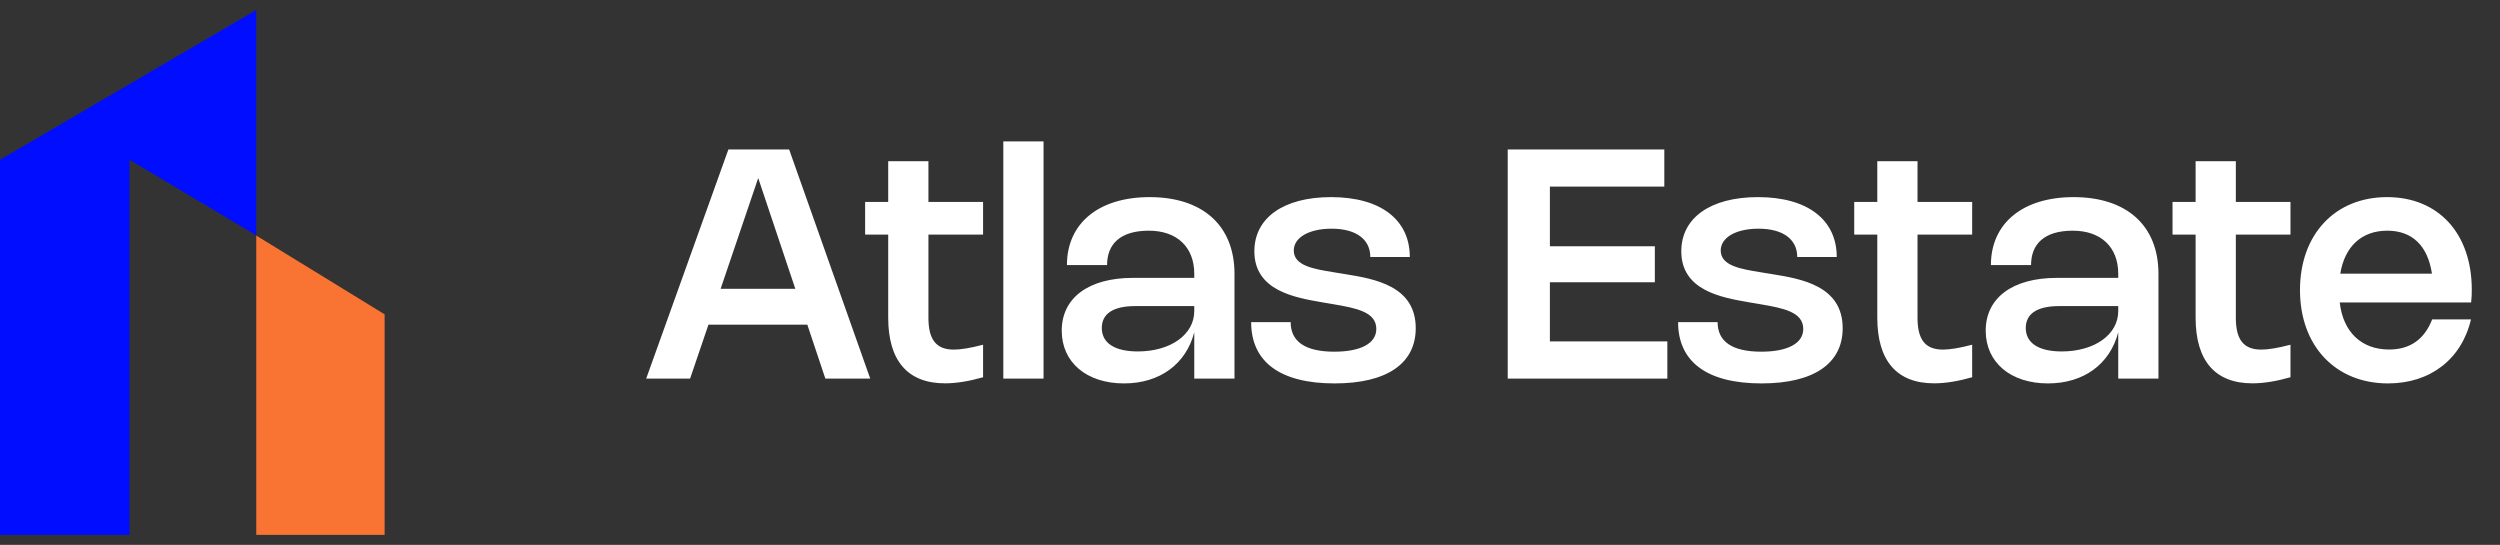 <svg width="156" height="34" viewBox="0 0 156 34" fill="none" xmlns="http://www.w3.org/2000/svg">
<rect x="0" y="0" width="156" height="34" fill="#333333" stroke="none"/>
<path d="M0 9.97L15.991 0.625V14.686L8.08 9.97V33.375H0V9.97Z" fill="#000DFF"/>
<path d="M15.991 14.7L24 19.615V33.375H15.991V14.7Z" fill="#F97432"/>
<path d="M43.062 23.625H40.322L45.452 9.325H49.242L54.302 23.625H51.502L50.377 20.26H44.207L43.062 23.625ZM44.967 18.02H49.627L47.312 11.11L44.967 18.02ZM61.344 23.54C60.449 23.795 59.659 23.92 58.969 23.92C56.654 23.92 55.424 22.525 55.424 19.825V14.64H53.984V12.6H55.424V10.06H57.934V12.6H61.344V14.64H57.934V19.83C57.934 21.195 58.419 21.815 59.519 21.815C59.954 21.815 60.544 21.72 61.344 21.51V23.54ZM65.117 8.825V23.625H62.607V8.825H65.117ZM66.577 16.54C66.577 13.935 68.557 12.3 71.737 12.3C75.052 12.3 77.032 14.08 77.032 17.085V23.625H74.522V20.735C74.007 22.715 72.377 23.925 70.137 23.925C67.802 23.925 66.252 22.61 66.252 20.635C66.252 18.585 67.927 17.34 70.692 17.34H74.522V17.085C74.522 15.42 73.447 14.395 71.687 14.395C69.897 14.395 69.082 15.235 69.082 16.54H66.577ZM74.522 19.1H70.837C69.472 19.1 68.752 19.57 68.752 20.465C68.752 21.405 69.552 21.93 70.997 21.93C73.047 21.93 74.522 20.875 74.522 19.415V19.1ZM83.057 12.3C86.182 12.3 87.972 13.735 87.972 16.035H85.507C85.507 14.96 84.657 14.27 83.087 14.27C81.692 14.27 80.732 14.815 80.732 15.63C80.732 16.585 81.977 16.785 83.202 16.985L83.937 17.105C85.747 17.4 88.342 17.825 88.342 20.48C88.342 22.675 86.552 23.925 83.277 23.925C79.847 23.925 78.072 22.555 78.072 20.1H80.537C80.537 21.29 81.412 21.945 83.262 21.945C84.907 21.945 85.882 21.43 85.882 20.525C85.882 19.455 84.607 19.225 83.187 18.98L82.447 18.855C80.802 18.565 78.272 18.14 78.272 15.68C78.272 13.605 80.077 12.3 83.057 12.3ZM94.082 9.325H103.853V11.645H96.713V15.365H103.263V17.615H96.713V21.305H104.043V23.625H94.082V9.325ZM109.698 12.3C112.823 12.3 114.613 13.735 114.613 16.035H112.148C112.148 14.96 111.298 14.27 109.728 14.27C108.333 14.27 107.373 14.815 107.373 15.63C107.373 16.585 108.618 16.785 109.843 16.985L110.578 17.105C112.388 17.4 114.983 17.825 114.983 20.48C114.983 22.675 113.193 23.925 109.918 23.925C106.488 23.925 104.713 22.555 104.713 20.1H107.178C107.178 21.29 108.053 21.945 109.903 21.945C111.548 21.945 112.523 21.43 112.523 20.525C112.523 19.455 111.248 19.225 109.828 18.98L109.088 18.855C107.443 18.565 104.913 18.14 104.913 15.68C104.913 13.605 106.718 12.3 109.698 12.3ZM123.063 23.54C122.168 23.795 121.378 23.92 120.688 23.92C118.373 23.92 117.143 22.525 117.143 19.825V14.64H115.703V12.6H117.143V10.06H119.653V12.6H123.063V14.64H119.653V19.83C119.653 21.195 120.138 21.815 121.238 21.815C121.673 21.815 122.263 21.72 123.063 21.51V23.54ZM124.233 16.54C124.233 13.935 126.213 12.3 129.393 12.3C132.708 12.3 134.688 14.08 134.688 17.085V23.625H132.178V20.735C131.663 22.715 130.033 23.925 127.793 23.925C125.458 23.925 123.908 22.61 123.908 20.635C123.908 18.585 125.583 17.34 128.348 17.34H132.178V17.085C132.178 15.42 131.103 14.395 129.343 14.395C127.553 14.395 126.738 15.235 126.738 16.54H124.233ZM132.178 19.1H128.493C127.128 19.1 126.408 19.57 126.408 20.465C126.408 21.405 127.208 21.93 128.653 21.93C130.703 21.93 132.178 20.875 132.178 19.415V19.1ZM142.926 23.54C142.031 23.795 141.241 23.92 140.551 23.92C138.236 23.92 137.006 22.525 137.006 19.825V14.64H135.566V12.6H137.006V10.06H139.516V12.6H142.926V14.64H139.516V19.83C139.516 21.195 140.001 21.815 141.101 21.815C141.536 21.815 142.126 21.72 142.926 21.51V23.54ZM151.769 19.93H154.189C153.604 22.42 151.644 23.925 149.014 23.925C145.729 23.925 143.519 21.58 143.519 18.1C143.519 14.63 145.704 12.3 148.954 12.3C152.159 12.3 154.239 14.57 154.239 18.075C154.239 18.335 154.229 18.59 154.199 18.875H145.999C146.209 20.71 147.344 21.81 149.079 21.81C150.394 21.81 151.279 21.175 151.769 19.93ZM146.034 17.075H151.754C151.489 15.33 150.524 14.395 148.964 14.395C147.364 14.395 146.309 15.385 146.034 17.075Z" fill="white"/>
</svg>
